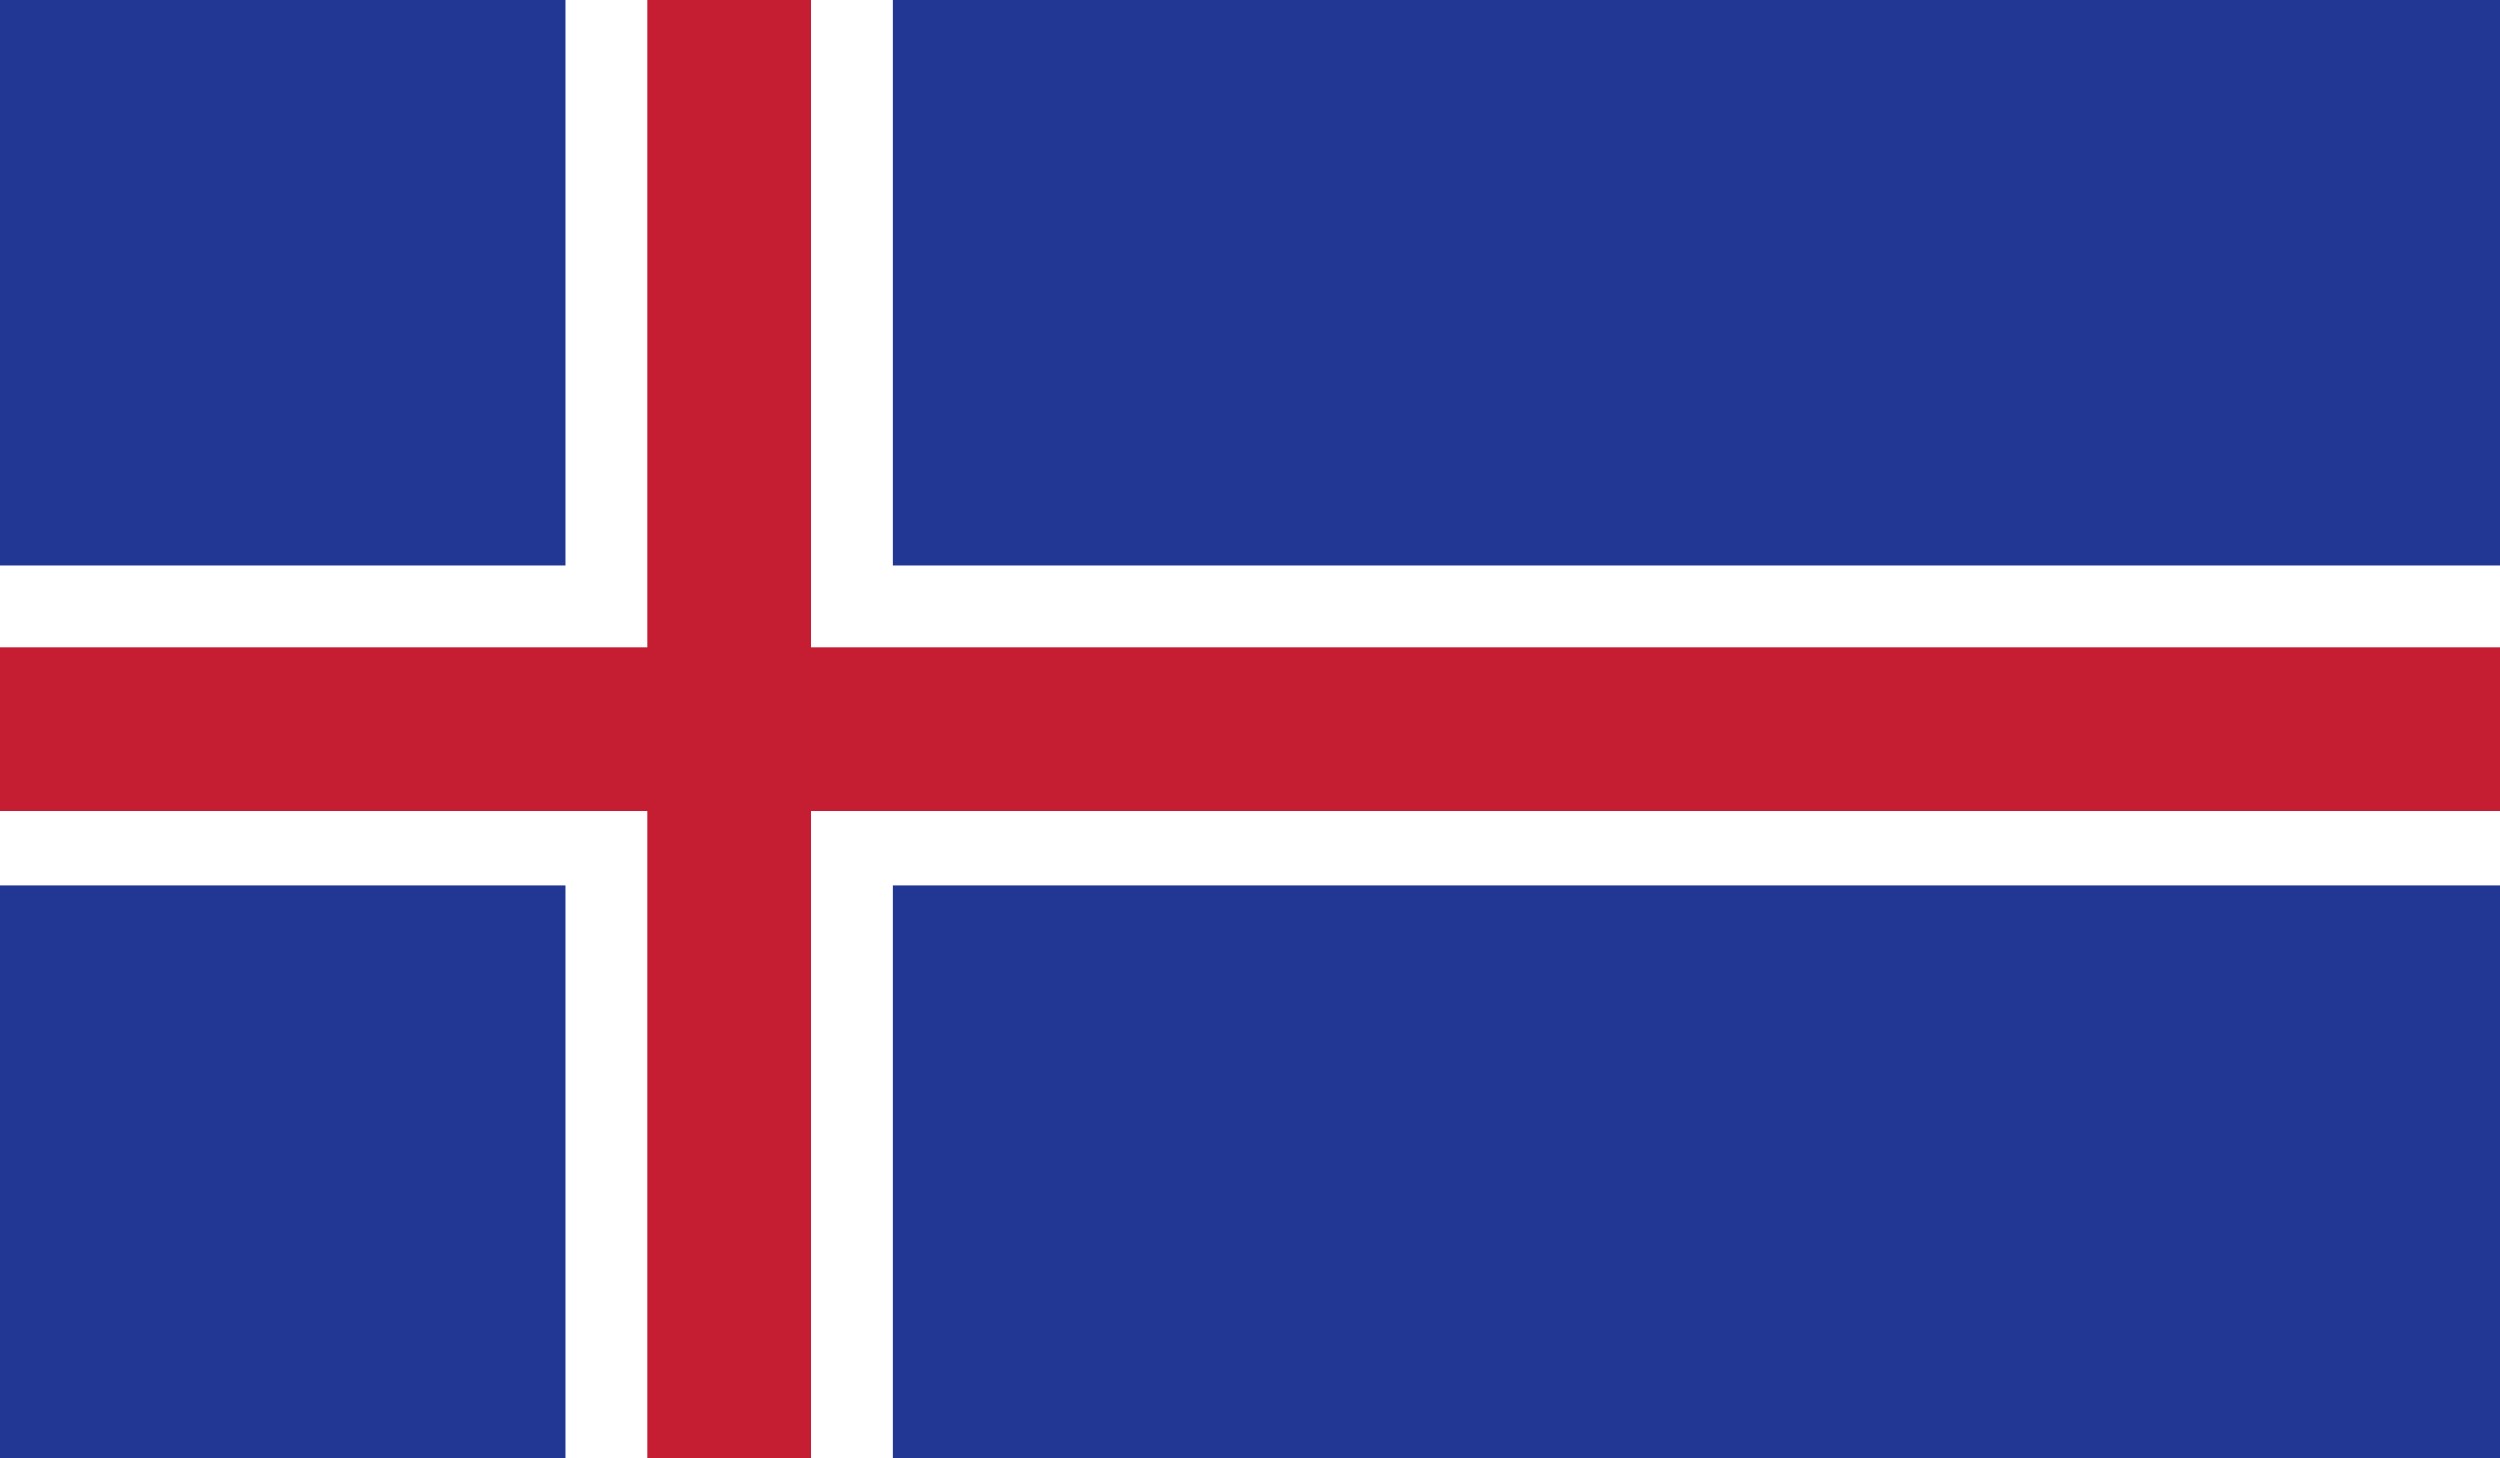 <?xml version="1.0" encoding="utf-8"?>
<!-- Generator: Adobe Illustrator 23.0.1, SVG Export Plug-In . SVG Version: 6.00 Build 0)  -->
<svg version="1.1" id="Layer_1" xmlns="http://www.w3.org/2000/svg" xmlns:xlink="http://www.w3.org/1999/xlink" x="0px" y="0px"
	 viewBox="0 0 33.6 19.6" style="enable-background:new 0 0 33.6 19.6;" xml:space="preserve">
<style type="text/css">
	.st0{fill:#223693;}
	.st1{fill:#FFFFFF;}
	.st2{fill:#C51D32;}
</style>
<title>ISL</title>
<g>
	<rect class="st0" width="33.6" height="19.6"/>
	<rect x="7.6" class="st1" width="4.4" height="19.6"/>
	<rect y="7.6" class="st1" width="33.6" height="4.3"/>
	<rect x="8.7" class="st2" width="2.2" height="19.6"/>
	<rect y="8.7" class="st2" width="33.6" height="2.2"/>
</g>
</svg>
